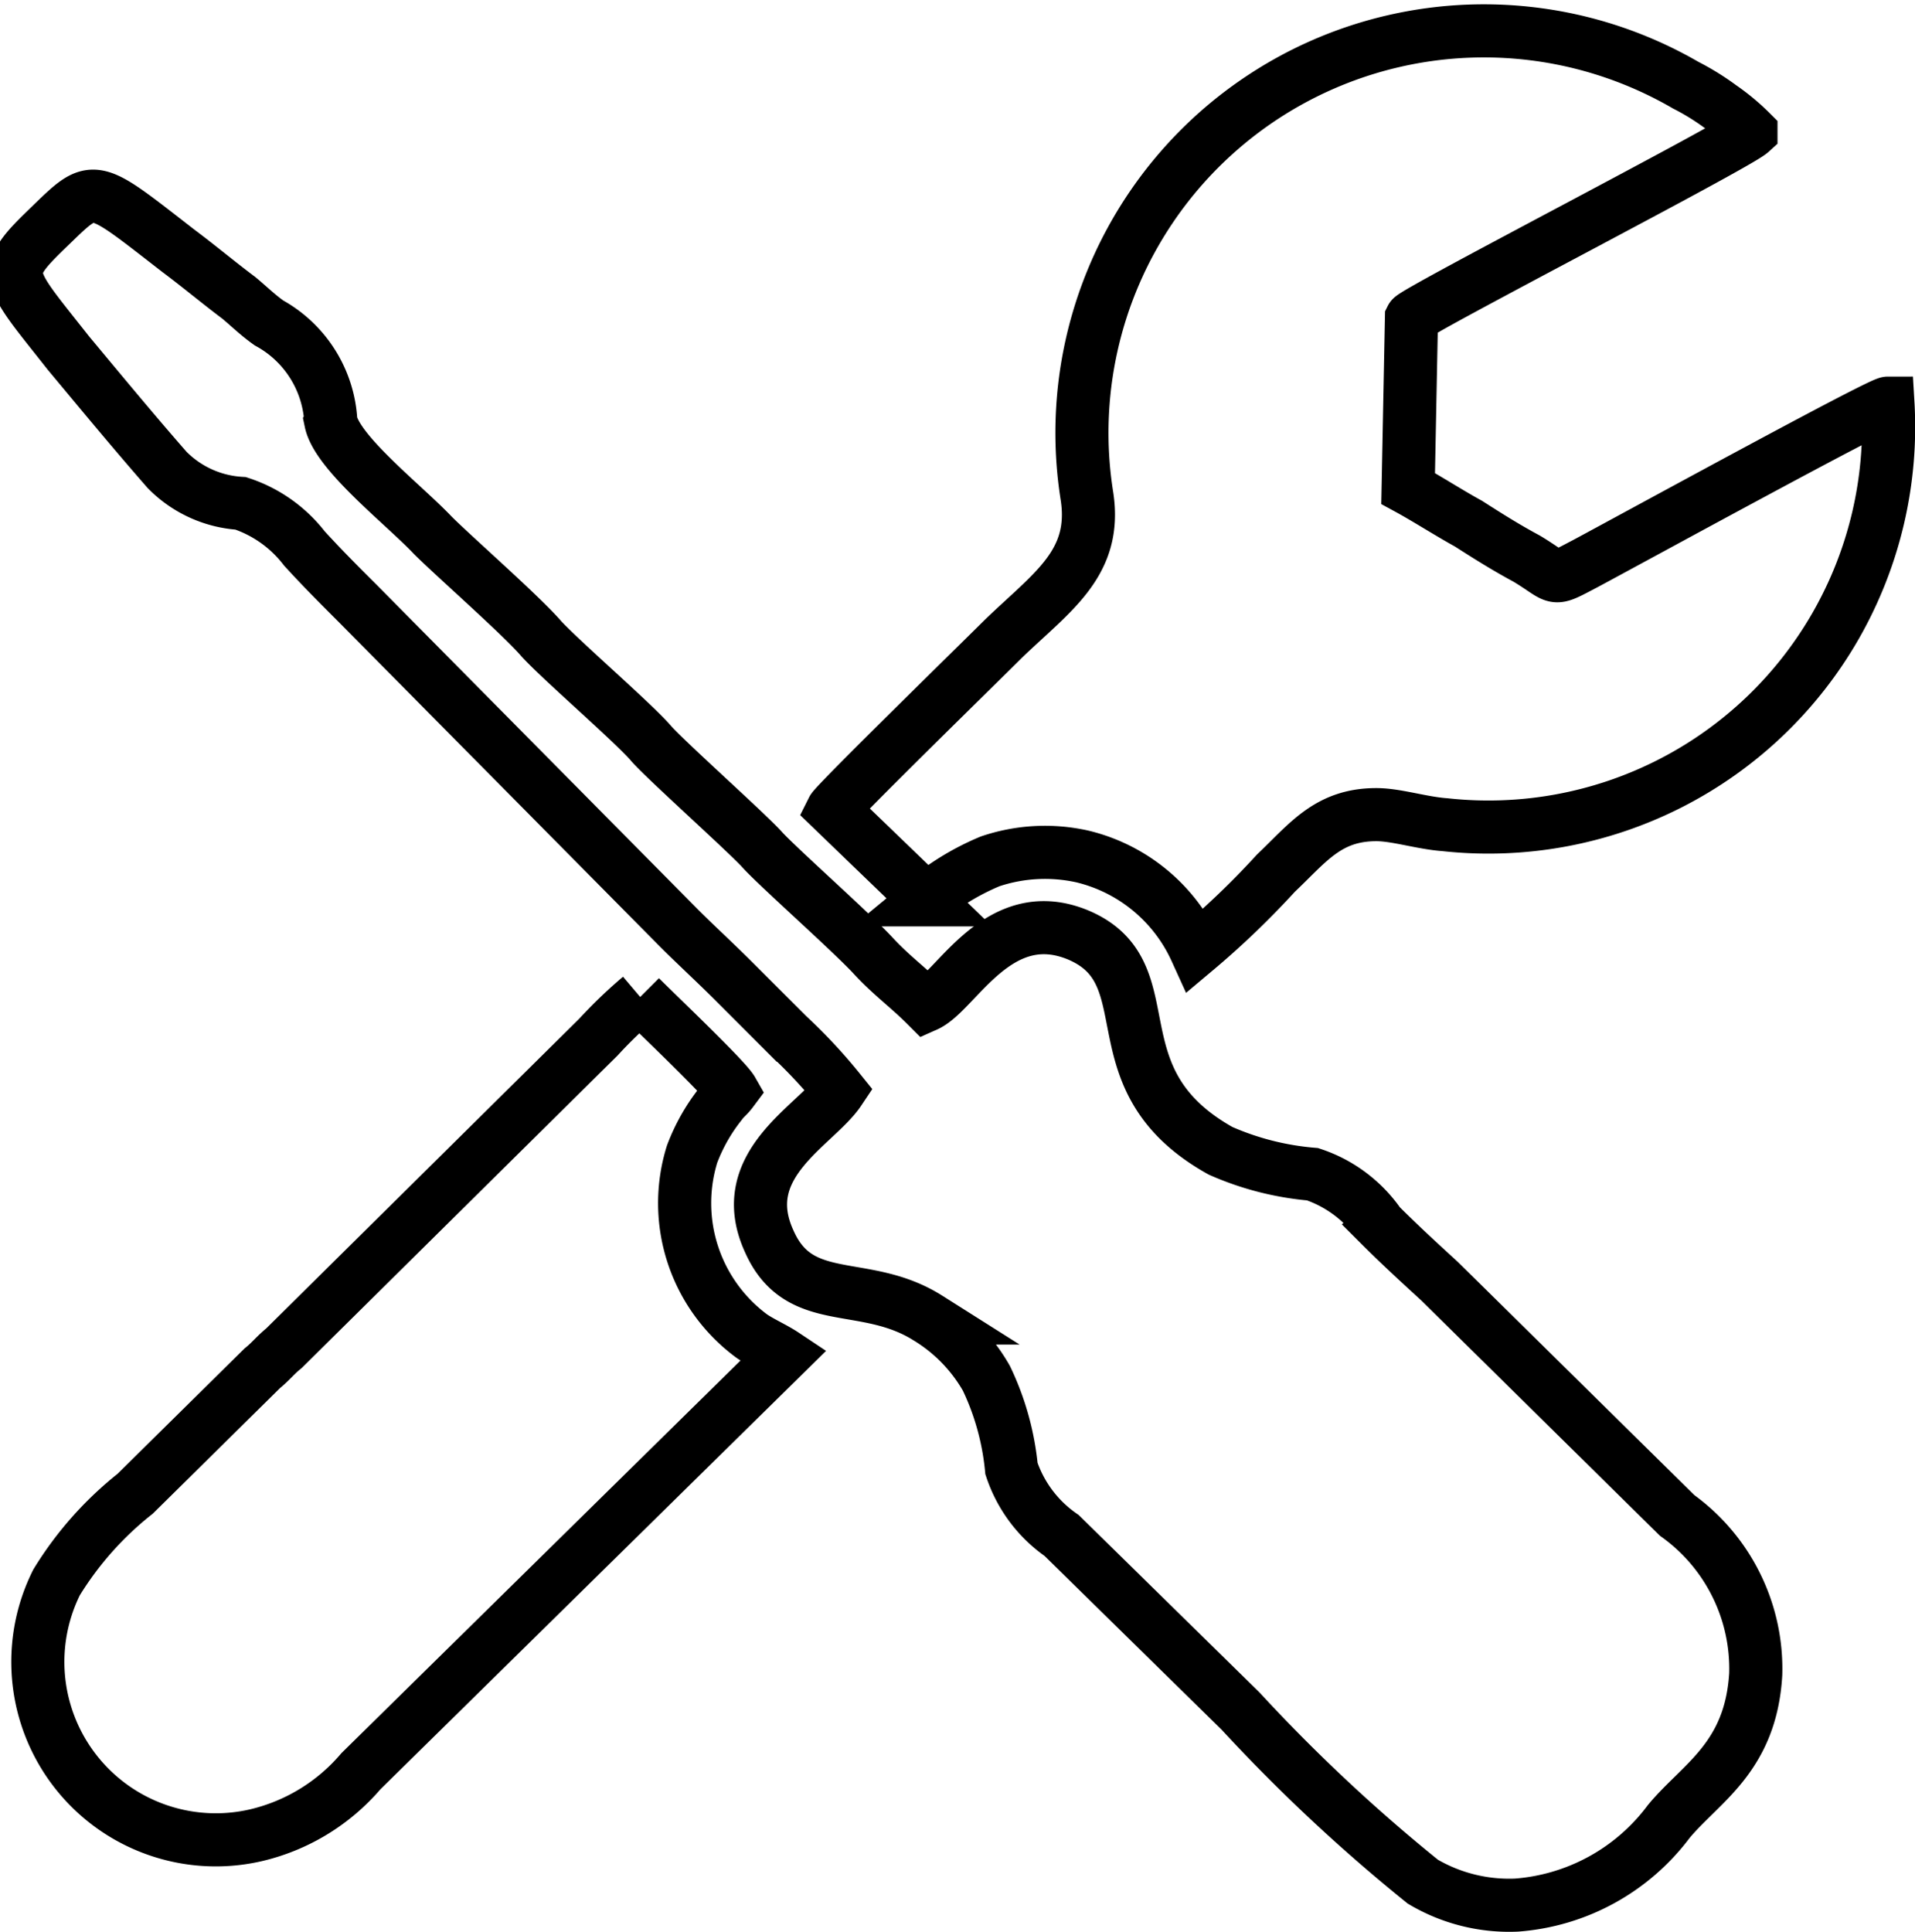 <svg xmlns="http://www.w3.org/2000/svg" width="36.058" height="36.372" viewBox="0 0 36.058 36.372">
  <g id="Group_350" data-name="Group 350" transform="translate(-22.62 -23.019)">
    <g id="Layer_x0020_1" transform="translate(22.928 23.616)">
      <g id="_3015467592896">
        <path id="Path_1" data-name="Path 1" d="M15.383,115.067c-.441.661-1.984,1.386-1.323,2.834.567,1.291,1.795.693,2.991,1.449a3.169,3.169,0,0,1,1.1,1.134,5.045,5.045,0,0,1,.472,1.7,2.483,2.483,0,0,0,.945,1.26l3.369,3.306a32.042,32.042,0,0,0,3.432,3.212,3.2,3.2,0,0,0,1.763.441A3.948,3.948,0,0,0,31,128.828c.6-.724,1.543-1.2,1.637-2.771a3.553,3.553,0,0,0-1.48-2.991l-4.471-4.408c-.378-.346-.756-.693-1.134-1.071a2.483,2.483,0,0,0-1.26-.945,5.4,5.4,0,0,1-1.732-.441c-2.425-1.354-.976-3.338-2.677-4.062-1.511-.63-2.3,1.071-2.866,1.323-.346-.346-.661-.567-1.008-.945-.409-.441-1.795-1.669-2.078-1.984s-1.763-1.637-2.078-1.984c-.315-.378-1.669-1.543-2.078-1.984-.378-.441-1.637-1.543-2.047-1.952-.535-.567-1.795-1.543-1.921-2.141a2.249,2.249,0,0,0-1.165-1.858c-.22-.157-.378-.315-.567-.472-.378-.283-.756-.6-1.134-.882C1.275,97.969,1.37,97.969.488,98.819c-.913.882-.787.882.378,2.362.63.756,1.228,1.48,1.858,2.2a2.119,2.119,0,0,0,1.386.63,2.5,2.5,0,0,1,1.2.85c.346.378.661.693,1.008,1.039l6.046,6.109c.315.315.661.63,1.039,1.008l1.008,1.008A9.843,9.843,0,0,1,15.383,115.067Z" transform="translate(0.114 -95.131)" fill="none" stroke="#000" stroke-width="1" fill-rule="evenodd"/>
        <path id="Path_2" data-name="Path 2" d="M488,14.542l1.764,1.7a4.765,4.765,0,0,1,1.2-.724,3.232,3.232,0,0,1,1.732-.094,3.157,3.157,0,0,1,2.141,1.763,15.867,15.867,0,0,0,1.511-1.449c.6-.567.976-1.1,1.889-1.1.378,0,.85.157,1.291.189A7.535,7.535,0,0,0,507.87,6.89c-.157,0-4.818,2.551-5.7,3.023-.661.346-.472.283-1.1-.094-.409-.22-.756-.441-1.1-.661-.346-.189-.787-.472-1.134-.661l.063-3.212c.063-.126,6.109-3.243,6.392-3.5a4.108,4.108,0,0,0-.567-.472,4.658,4.658,0,0,0-.661-.409,7.569,7.569,0,0,0-11.273,7.746c.189,1.26-.661,1.795-1.575,2.677C490.865,11.677,488.063,14.416,488,14.542Z" transform="translate(-472.63 0.103)" fill="none" stroke="#000" stroke-width="1" fill-rule="evenodd"/>
        <path id="Path_3" data-name="Path 3" d="M26.354,583.739c-.189-.126-.409-.22-.6-.346a3.111,3.111,0,0,1-1.134-3.432,3.491,3.491,0,0,1,.535-.945c.094-.126.126-.126.22-.252-.126-.221-1.386-1.417-1.732-1.763a8.718,8.718,0,0,0-.787.756l-5.92,5.857c-.157.126-.252.252-.409.378l-2.393,2.362a6.38,6.38,0,0,0-1.48,1.669,3.351,3.351,0,0,0,3.779,4.755,3.714,3.714,0,0,0,1.952-1.2Z" transform="translate(-11.897 -558.827)" fill="none" stroke="#000" stroke-width="1" fill-rule="evenodd"/>
      </g>
    </g>
  </g>
</svg>
